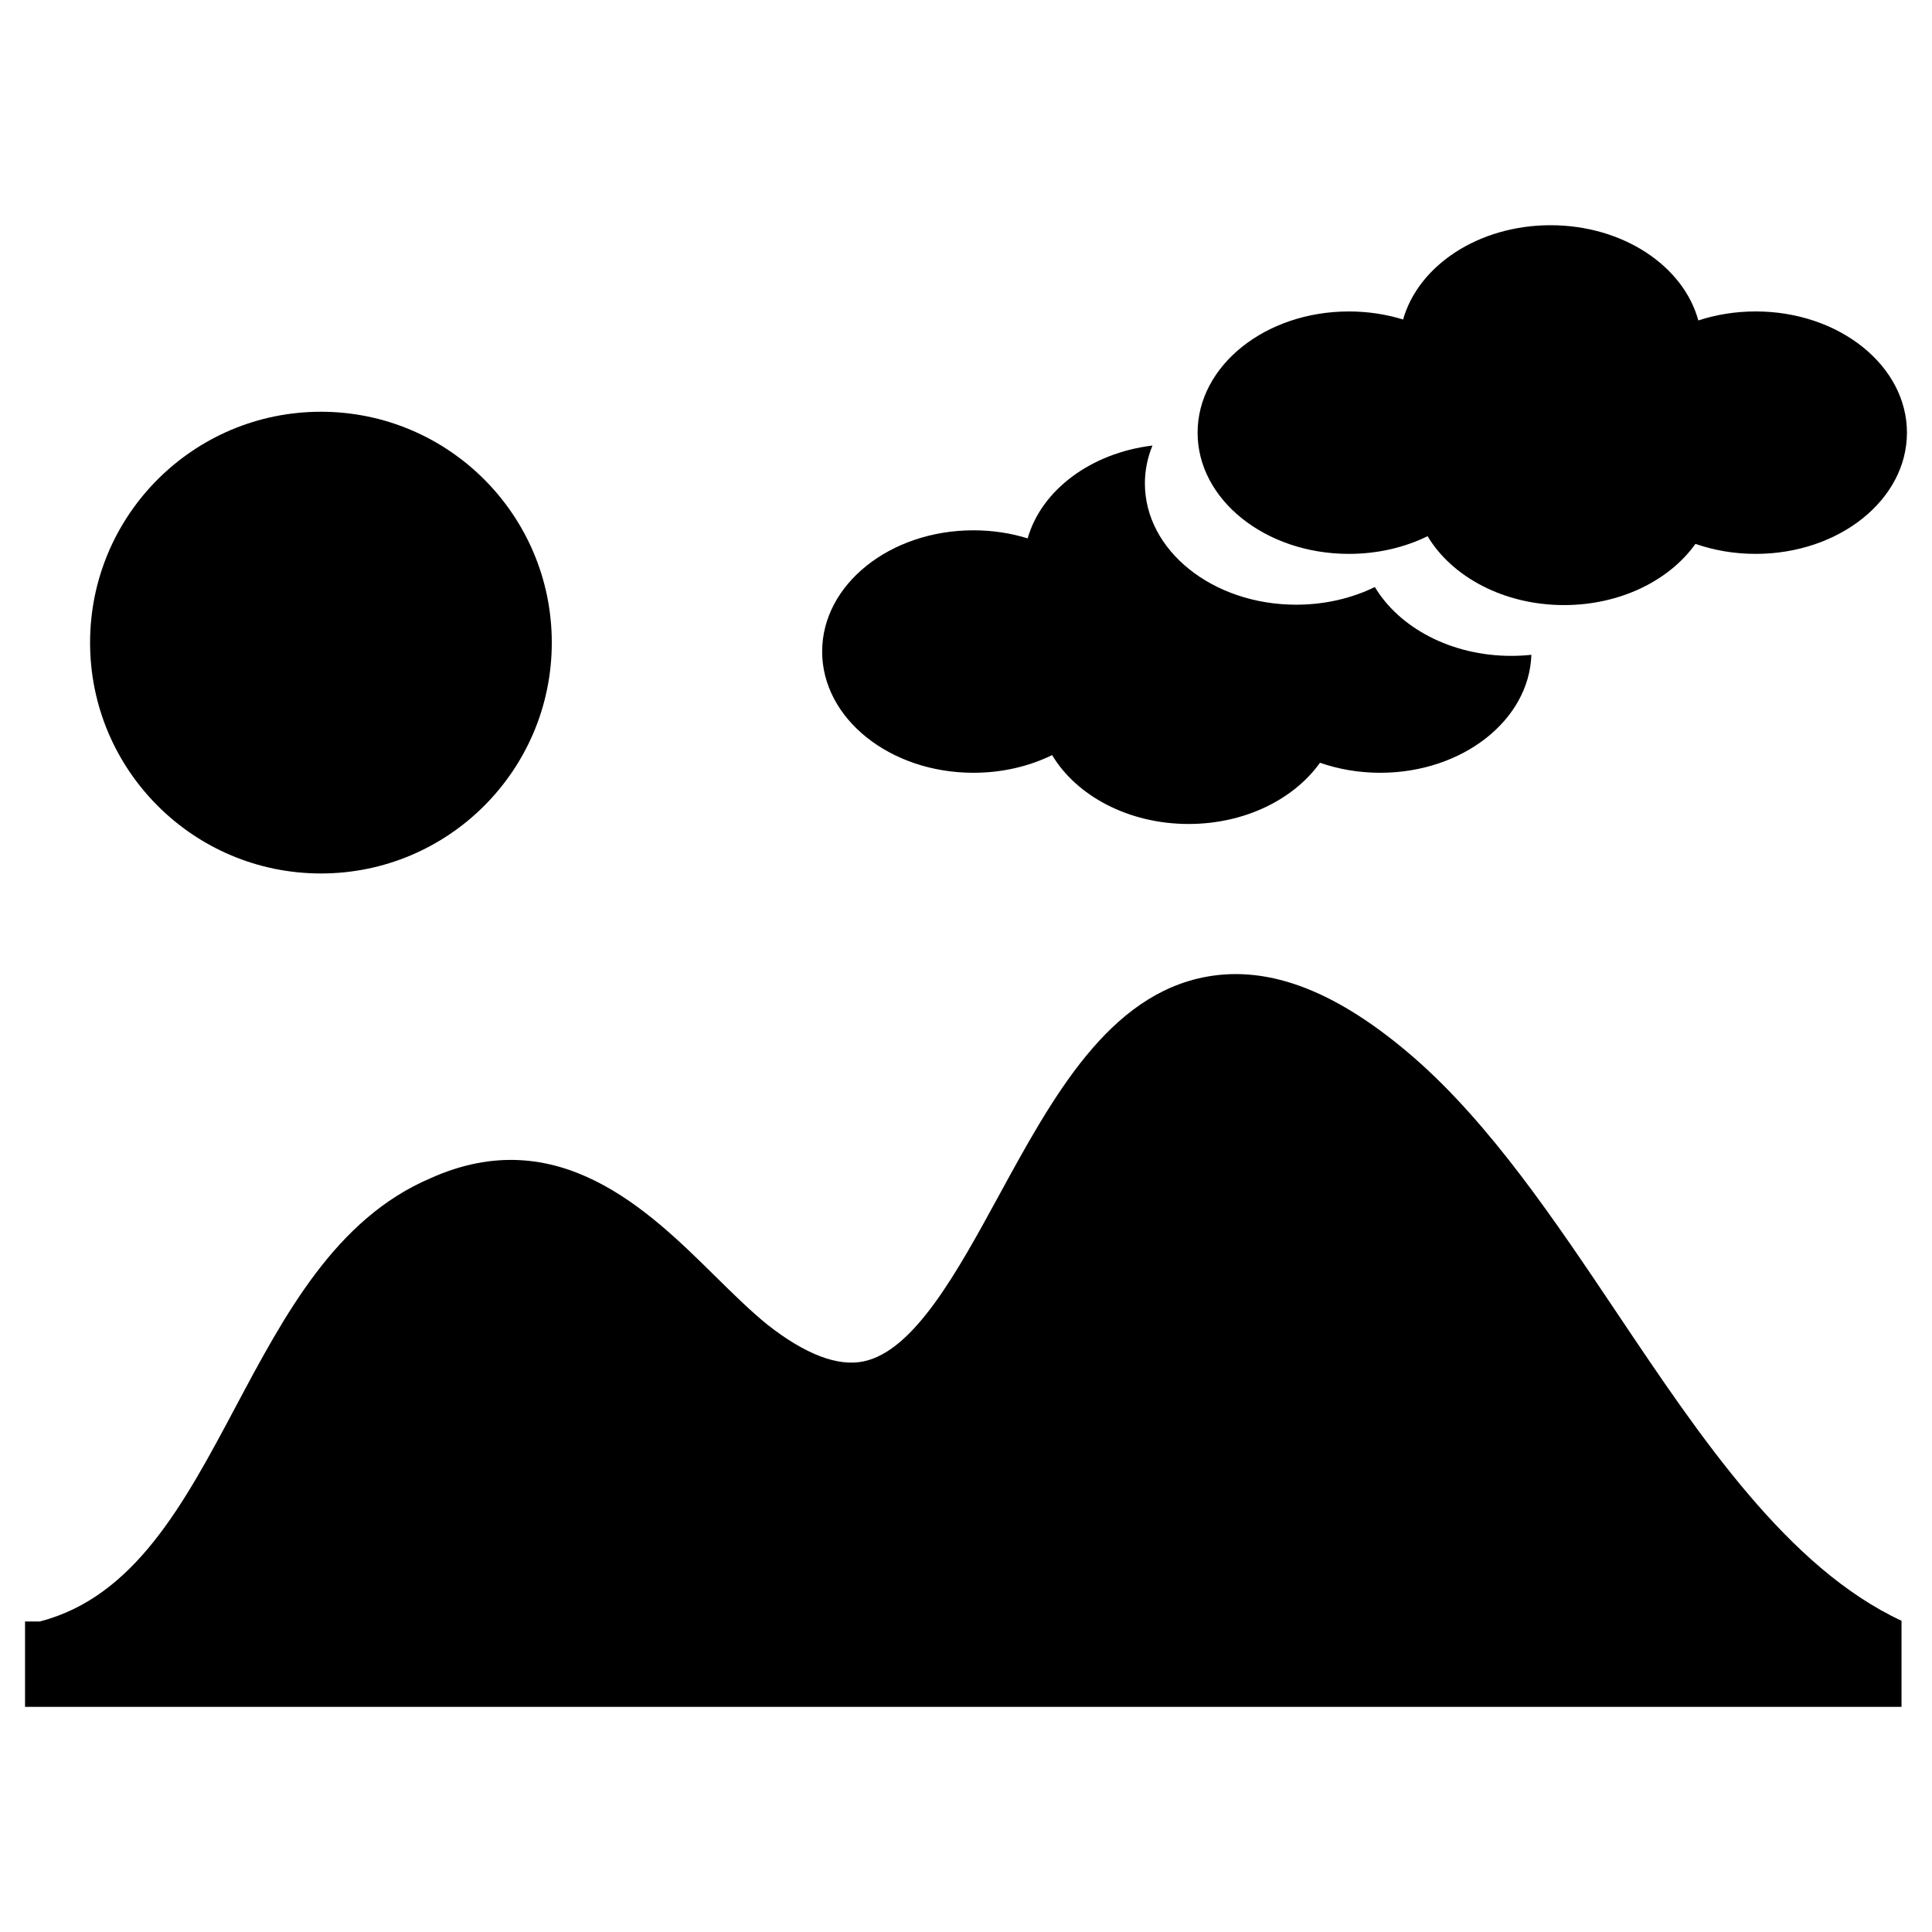<?xml version="1.0" encoding="utf-8"?>
<!-- Generator: Adobe Illustrator 16.0.0, SVG Export Plug-In . SVG Version: 6.00 Build 0)  -->
<!DOCTYPE svg PUBLIC "-//W3C//DTD SVG 1.1//EN" "http://www.w3.org/Graphics/SVG/1.1/DTD/svg11.dtd">
<svg version="1.1" id="Layer_1" xmlns="http://www.w3.org/2000/svg" xmlns:xlink="http://www.w3.org/1999/xlink" x="0px" y="0px"
	 width="96px" height="96px" viewBox="0 0 96 96" enable-background="new 0 0 96 96" xml:space="preserve">
<g>
	<circle cx="15.947" cy="31.931" r="11.471"/>
	<path d="M48.369,38.399c1.433,0,2.771-0.321,3.91-0.879c1.211,2.024,3.793,3.423,6.781,3.423c2.796,0,5.234-1.227,6.529-3.042
		c0.918,0.319,1.93,0.498,2.992,0.498c4.084,0,7.404-2.61,7.512-5.862c-0.326,0.035-0.66,0.053-0.997,0.053
		c-2.989,0-5.569-1.398-6.781-3.422c-1.14,0.559-2.478,0.879-3.909,0.879c-4.151,0-7.517-2.697-7.517-6.025
		c0-0.656,0.133-1.29,0.376-1.883c-3.063,0.369-5.521,2.219-6.201,4.613c-0.836-0.26-1.744-0.401-2.695-0.401
		c-4.15,0-7.517,2.696-7.517,6.024C40.853,35.701,44.219,38.399,48.369,38.399z"/>
	<path d="M67.027,27.522c1.432,0,2.77-0.321,3.908-0.878c1.213,2.024,3.793,3.422,6.781,3.422c2.797,0,5.235-1.225,6.529-3.041
		c0.918,0.319,1.93,0.497,2.992,0.497c4.152,0,7.518-2.696,7.518-6.023s-3.365-6.024-7.518-6.024c-1.008,0-1.969,0.16-2.848,0.448
		c-0.737-2.706-3.744-4.732-7.342-4.732c-3.576,0-6.567,2.002-7.328,4.685c-0.836-0.258-1.744-0.4-2.693-0.4
		c-4.152,0-7.518,2.697-7.518,6.024S62.875,27.522,67.027,27.522z"/>
	<path d="M80.359,65.259c-3.097-4.619-6.299-9.396-10.112-12.716c-3.774-3.269-7.134-4.579-10.276-4.014
		c-4.885,0.883-7.656,5.964-10.336,10.876c-2.072,3.798-4.214,7.725-6.73,8.243c-1.285,0.265-2.891-0.353-4.756-1.813
		c-0.855-0.691-1.721-1.545-2.639-2.449c-3.289-3.244-7.795-7.685-14.119-4.84c-4.707,2.004-7.234,6.758-9.68,11.354
		c-2.586,4.862-5.035,9.451-9.734,10.672H1.244v4.241h93.241v-4.278C88.849,77.908,84.531,71.484,80.359,65.259z"/>
</g>
</svg>
